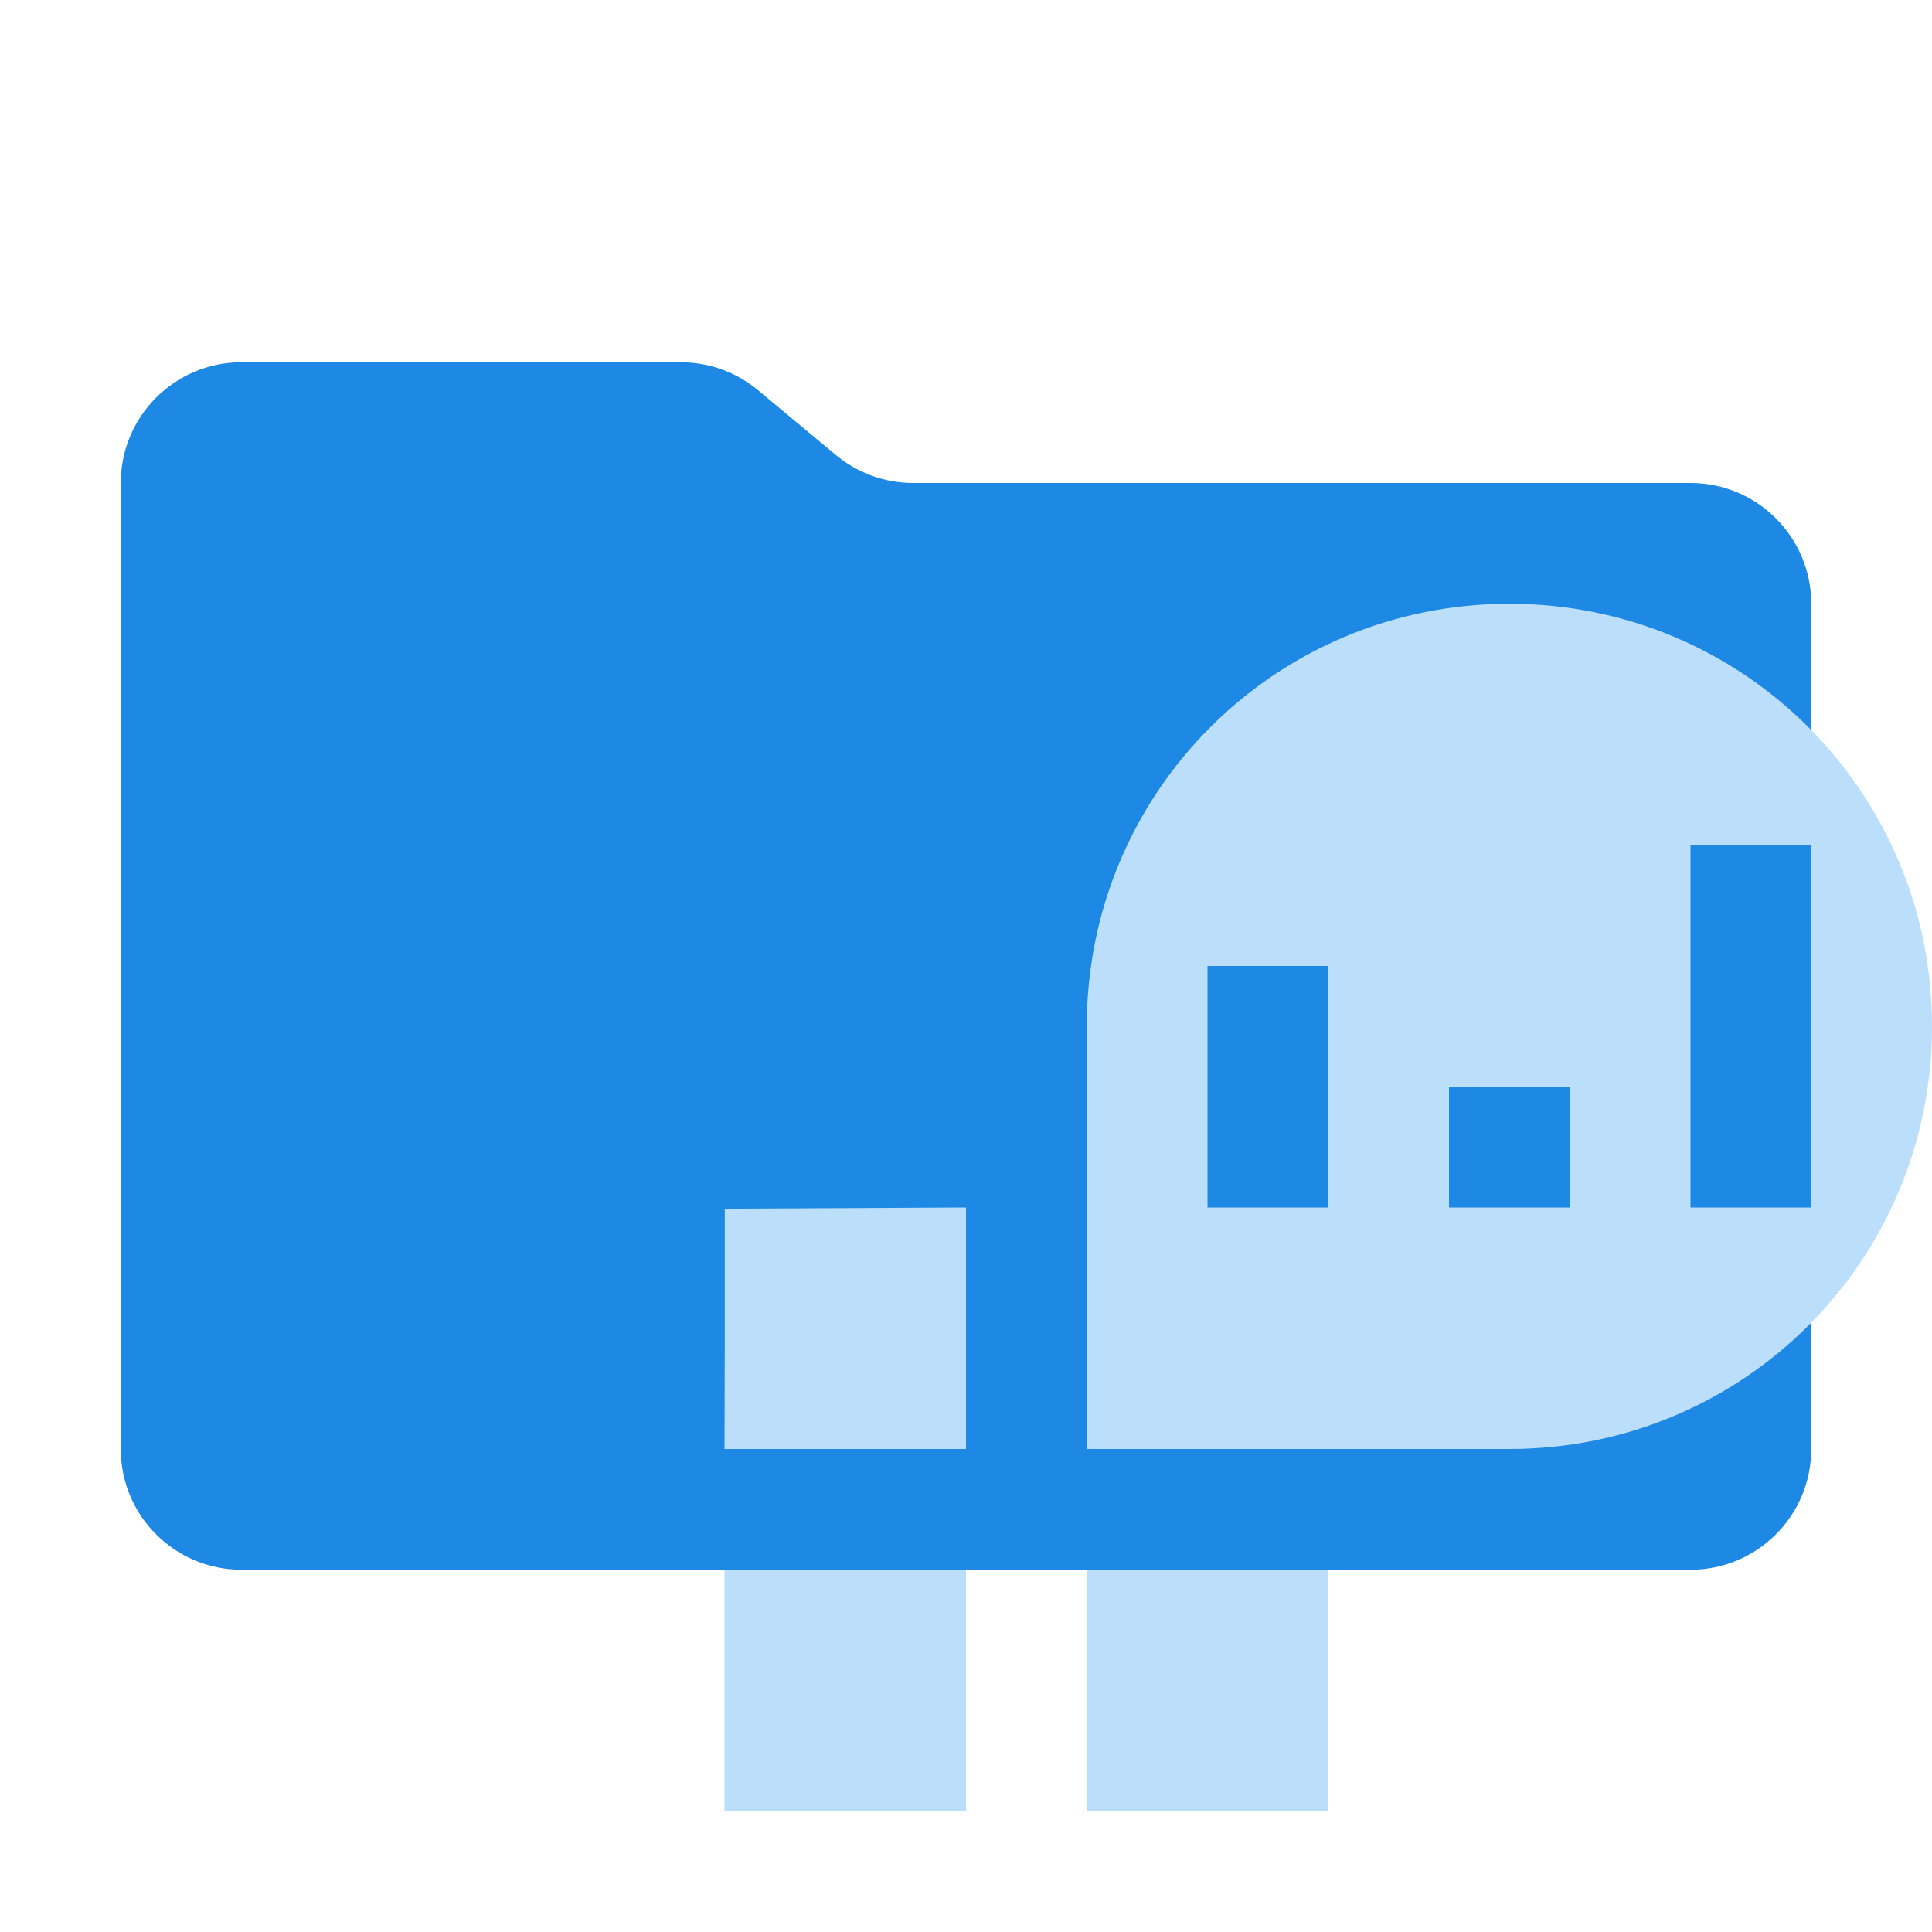 <svg version="1.1" viewBox="0 0 32 32" xml:space="preserve" xmlns="http://www.w3.org/2000/svg"><path d="m13.844 7.536-1.288-1.072c-0.359-0.3-0.812-0.464-1.28-0.464h-7.276c-1.105 0-2 0.895-2 2v16c0 1.105 0.895 2 2 2h24c1.105 0 2-0.895 2-2v-14c0-1.105-0.895-2-2-2h-12.876c-0.468-2.105e-4 -0.921-0.164-1.28-0.464" fill="#1e88e5"/><path transform="translate(0,2)" d="m25 8c-3.878 0-7 3.122-7 7v7h7c3.878 0 7-3.122 7-7s-3.122-7-7-7zm3 4h2v6h-2v-6zm-8 2h2v4h-2v-4zm4 2h2v2h-2v-2zm-8 2-3.996 0.02v2.322l-0.004 1.658h4v-4zm-4 6v4h4v-4h-4zm6 0v4h4v-4h-4z" fill="#bbdefb" stroke-width=".072"/></svg>
